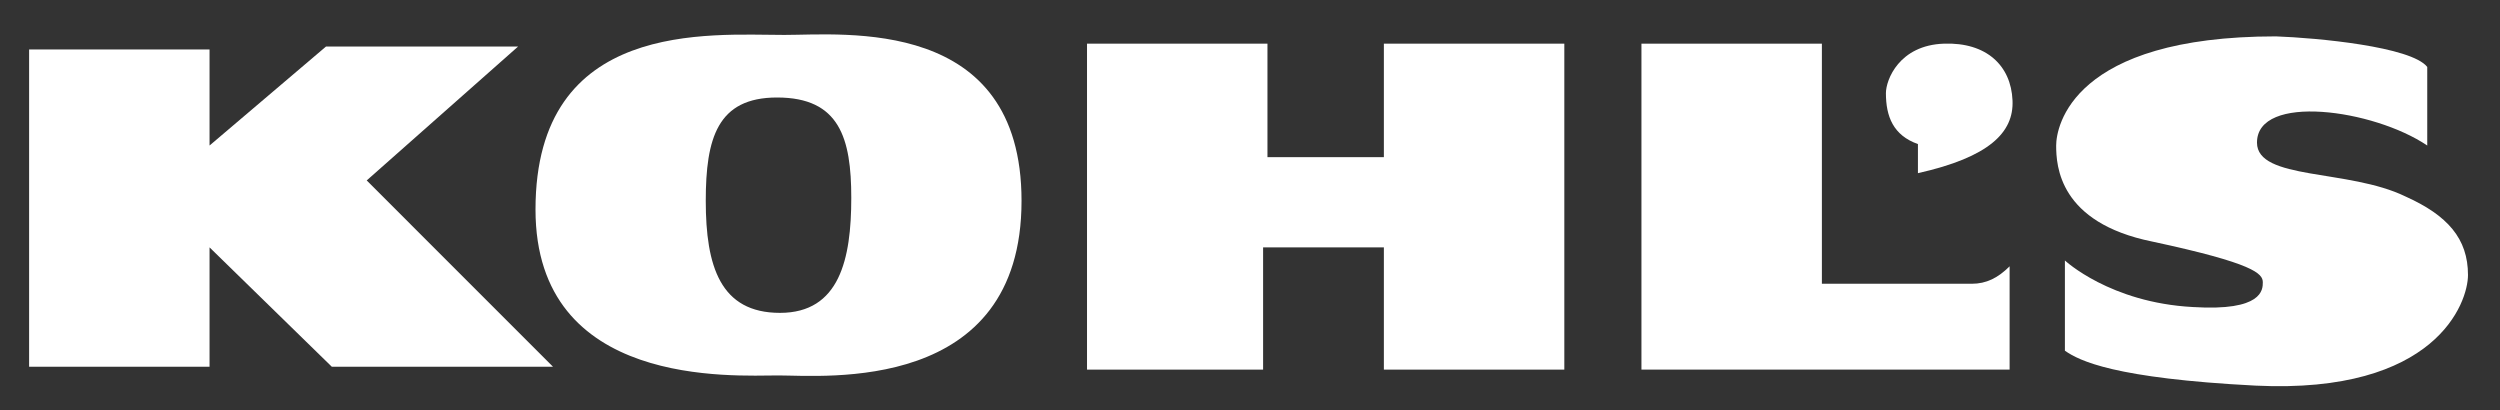 <?xml version="1.0" encoding="utf-8"?>
<!-- Generator: Adobe Illustrator 21.0.2, SVG Export Plug-In . SVG Version: 6.00 Build 0)  -->
<svg version="1.1" id="Layer_1" xmlns="http://www.w3.org/2000/svg" xmlns:xlink="http://www.w3.org/1999/xlink" x="0px" y="0px"
	 viewBox="0 0 171.8 28.2" style="enable-background:new 0 0 171.8 28.2;" xml:space="preserve">
<rect x="0" y="0" width="171.8" height="28.2" fill="#333333" stroke="none"/>
<style type="text/css">
	.st0{fill-rule:evenodd;clip-rule:evenodd;fill:#FFFFFF;}
</style>
<g>
	<polygon class="st0" points="2,3.4 14.4,3.4 14.4,10 22.4,3.2 35.6,3.2 25.2,12.4 38,25.2 22.8,25.2 14.4,17 14.4,25.2 2,25.2 
		2,3.4 	"/>
	<path class="st0" d="M70.2,13.8c0,13.3-13.6,12-16.7,12c-3.1,0-16.7,0.9-16.7-11.4c0-13.1,12-12,17.1-12C58,2.4,70.2,1.1,70.2,13.8
		L70.2,13.8z M48.5,13.8c0,4.5,1,7.7,5.1,7.7c4.1,0,4.9-3.7,4.9-7.9c0-4.1-0.8-6.9-5.1-6.9C49.3,6.7,48.5,9.5,48.5,13.8L48.5,13.8z"
		/>
	<polygon class="st0" points="74.7,25.4 74.7,3 87.1,3 87.1,10.8 95.1,10.8 95.1,3 107.5,3 107.5,25.4 95.1,25.4 95.1,17 86.8,17 
		86.8,25.4 74.7,25.4 	"/>
	<path class="st0" d="M112.8,3v22.4h25.3v-7.1c-0.8,0.8-1.6,1.2-2.6,1.2c-0.9,0-10.3,0-10.3,0V3H112.8L112.8,3z"/>
	<path class="st0" d="M131.8,11.9v-2c-1.7-0.6-2.2-1.9-2.2-3.5c0-0.9,0.9-3.3,4-3.4c2.9-0.1,4.6,1.5,4.7,3.9
		C138.4,9.1,136.7,10.8,131.8,11.9L131.8,11.9z"/>
	<path class="st0" d="M166.8,4.6V10c-3.7-2.5-11.7-3.6-11.7-0.2c0,2.6,6.3,1.8,10.2,3.7c2.9,1.3,4.3,2.9,4.3,5.4
		c0,1.9-2.2,8.2-14.6,7.6c-9.7-0.5-12.1-1.7-13.1-2.4v-6.2c0,0,3.1,2.9,8.8,3.2c4.8,0.3,4.8-1.2,4.8-1.7c0-0.6-0.6-1.3-7.6-2.8
		c-6.4-1.3-6.6-5.2-6.6-6.6c0-1.3,1.1-7.5,15.1-7.5C159.2,2.6,165.7,3.2,166.8,4.6L166.8,4.6z"/>
</g>
</svg>
